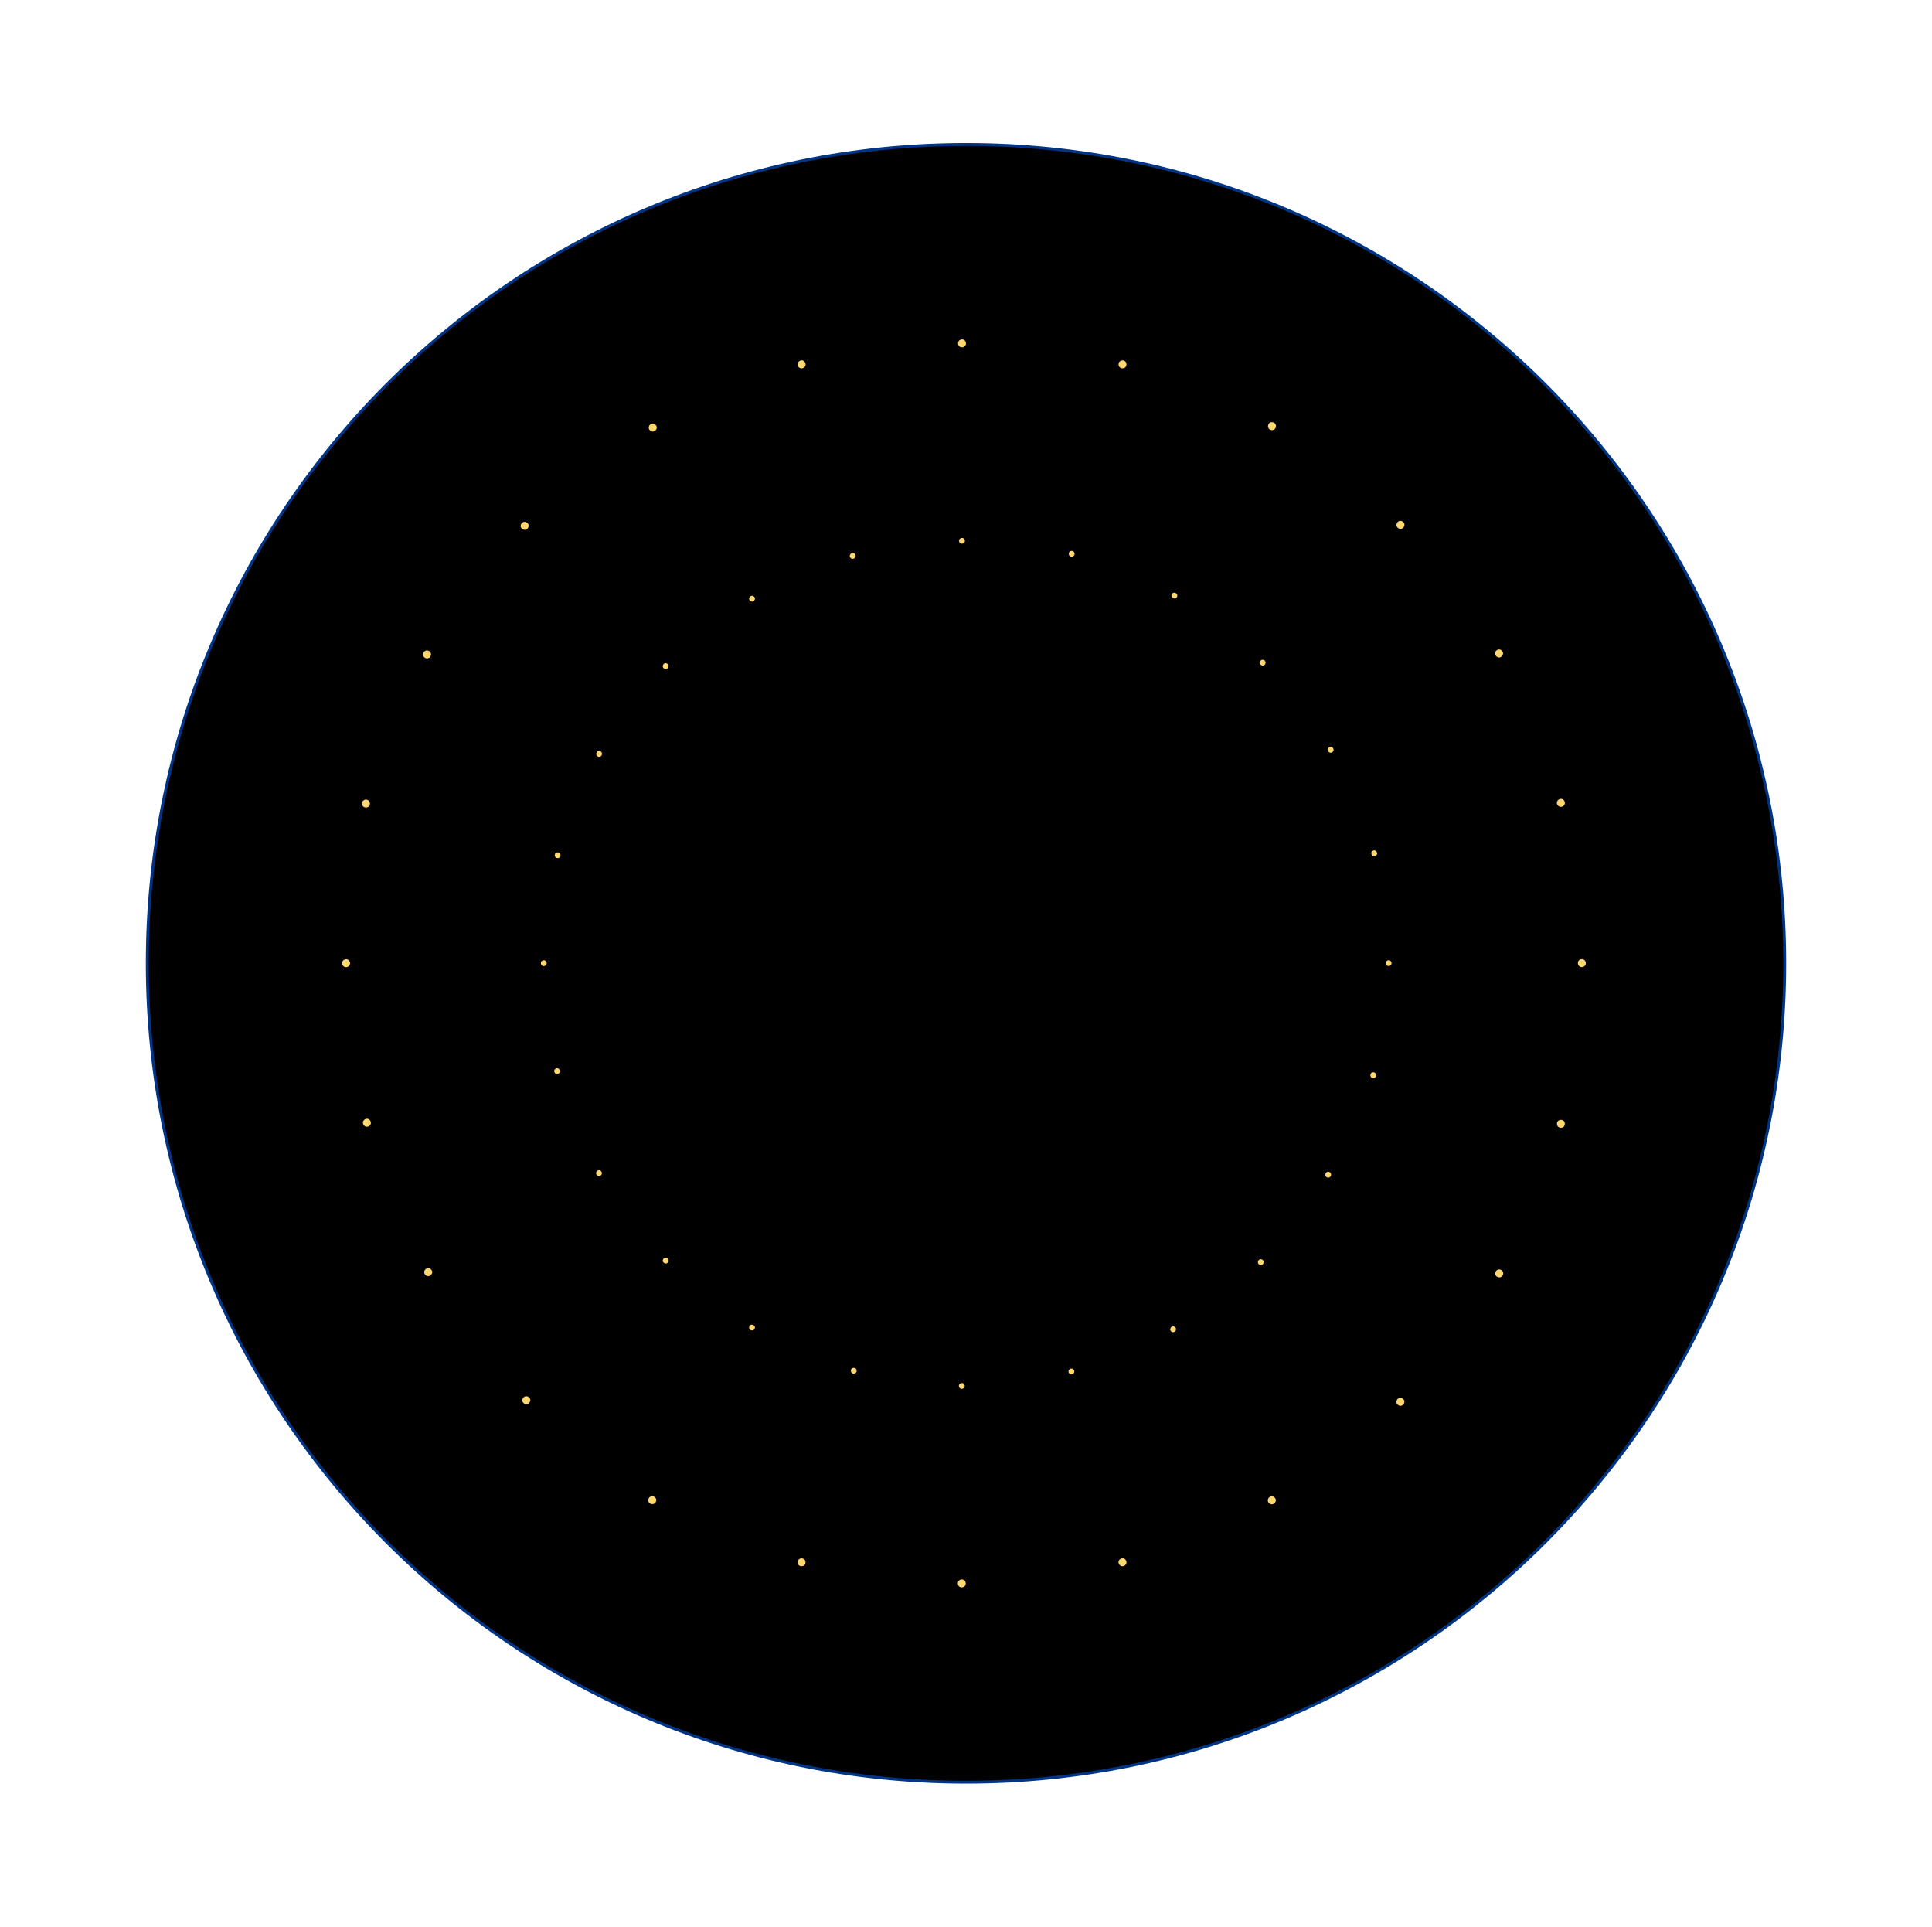 <svg height="667" viewBox="0 0 669 667" width="669" xmlns="http://www.w3.org/2000/svg" xmlns:xlink="http://www.w3.org/1999/xlink">
  <defs><path id="a" d="m283.5 0c-156.572 0-283.5 126.928-283.5 283.5s126.928 283.5 283.5 283.5 283.5-126.928 283.5-283.5-126.928-283.5-283.5-283.5z"/><filter id="b" height="127.2%" width="127.2%" x="-13.6%" y="-13.6%"><feMorphology in="SourceAlpha" operator="dilate" radius="0.5" result="shadowSpreadOuter1"/><feOffset dx="0" dy="0" in="shadowSpreadOuter1" result="shadowOffsetOuter1"/><feGaussianBlur in="shadowOffsetOuter1" result="shadowBlurOuter1" stdDeviation="25.5"/><feComposite in="shadowBlurOuter1" in2="SourceAlpha" operator="out" result="shadowBlurOuter1"/><feColorMatrix in="shadowBlurOuter1" type="matrix" values="0 0 0 0 0   0 0 0 0 0.173   0 0 0 0 0.431  0 0 0 0.8 0"/></filter></defs>
  <g fill="none" fill-rule="evenodd">
    <g transform="translate(51 50)"><use fill="#000" filter="url(#b)" xlink:href="#a"/><use fill="none" stroke="#003585" xlink:href="#a"/></g>
    <g fill="#ffd770" id="inner-dots" transform="translate(117.738 116.738)"><circle cx="215.395" cy="2.086" r="1.367" transform="matrix(-.966 .259 -.259 -.966 423.99 -51.647)"/><circle cx="215.296" cy="70.379" r="1" transform="matrix(-.966 .259 -.259 -.966 441.571 82.712)"/><circle cx="215.296" cy="362.995" r="1" transform="matrix(-.966 .259 -.259 -.966 517.305 657.973)"/><circle cx="253.264" cy="74.896" r="1" transform="matrix(-1 0 0 -1 506.617 149.881)"/><circle cx="177.804" cy="357.722" r="1" transform="matrix(-1 0 0 -1 355.697 715.532)"/><circle cx="288.84" cy="89.41" r="1" transform="matrix(-.966 -.259 .259 -.966 544.773 250.629)"/><circle cx="142.532" cy="342.819" r="1" transform="matrix(-.966 -.259 .259 -.966 191.555 710.945)"/><circle cx="319.43" cy="112.568" r="1" transform="matrix(-.866 -.5 .5 -.866 539.841 369.873)"/><circle cx="112.703" cy="319.568" r="1" transform="matrix(-.866 -.5 .5 -.866 50.583 652.778)"/><circle cx="342.969" cy="142.678" r="1" transform="matrix(-.707 -.707 .707 -.707 484.639 486.19)"/><circle cx="89.651" cy="289.26" r="1" transform="matrix(-.707 -.707 .707 -.707 -51.45 557.297)"/><circle cx="358.095" cy="178.561" r="1" transform="matrix(-.5 -.866 .866 -.5 382.532 578.066)"/><circle cx="75.142" cy="253.98" r="1" transform="matrix(-.5 -.866 .866 -.5 -107.212 446.15)"/><circle cx="363.16" cy="216.664" r="1" transform="matrix(-.259 -.966 .966 -.259 247.885 623.625)"/><circle cx="70.535" cy="216.664" r="1" transform="matrix(-.259 -.966 .966 -.259 -120.478 340.97)"/><circle cx="357.782" cy="255.404" r="1" transform="matrix(0 -1 1 0 102.378 613.275)"/><circle cx="75.349" cy="179.263" r="1" transform="matrix(0 -1 1 0 -103.913 254.701)"/><circle cx="342.111" cy="289.841" r="1" transform="matrix(.259 -.966 .966 .259 -26.408 545.354)"/><circle cx="89.701" cy="144.173" r="1" transform="matrix(.259 -.966 .966 .259 -72.786 193.578)"/><circle cx="318.866" cy="320.157" r="1" transform="matrix(.5 -.866 .866 .5 -117.847 436.285)"/><circle cx="112.779" cy="113.797" r="1" transform="matrix(.5 -.866 .866 .5 -42.177 154.629)"/><circle cx="288.567" cy="343.424" r="1" transform="matrix(.707 -.707 .707 .707 -158.337 304.679)"/><circle cx="142.712" cy="90.471" r="1" transform="matrix(.707 -.707 .707 .707 -22.192 127.456)"/><circle cx="253.278" cy="358.057" r="1" transform="matrix(.866 -.5 .5 .866 -145.112 174.638)"/><circle cx="177.544" cy="75.689" r="1" transform="matrix(.866 -.5 .5 .866 -14.074 98.94)"/><circle cx="215.395" cy="431.438" r="1.367" transform="matrix(-.966 .259 -.259 -.966 535.115 792.427)"/><circle cx="270.957" cy="9.401" r="1.367" transform="matrix(-1 0 0 -1 541.914 18.802)"/><circle cx="159.833" cy="424.123" r="1.367" transform="matrix(-1 0 0 -1 319.665 848.247)"/><circle cx="322.733" cy="30.847" r="1.367" transform="matrix(-.966 -.259 .259 -.966 626.485 144.173)"/><circle cx="108.057" cy="402.677" r="1.367" transform="matrix(-.966 -.259 .259 -.966 108.211 819.6)"/><circle cx="367.194" cy="64.963" r="1.367" transform="matrix(-.866 -.5 .5 -.866 652.711 304.82)"/><circle cx="64.51" cy="368.01" r="1.367" transform="matrix(-.866 -.5 .5 -.866 -63.628 718.971)"/><circle cx="401.31" cy="109.424" r="1.367" transform="matrix(-.707 -.707 .707 -.707 607.704 470.568)"/><circle cx="30.574" cy="323.646" r="1.367" transform="matrix(-.707 -.707 .707 -.707 -176.659 574.117)"/><circle cx="422.756" cy="161.2" r="1.367" transform="matrix(-.5 -.866 .866 -.5 494.531 607.917)"/><circle cx="9.314" cy="271.957" r="1.367" transform="matrix(-.5 -.866 .866 -.5 -221.551 416.002)"/><circle cx="430.071" cy="216.762" r="1.367" transform="matrix(-.259 -.966 .966 -.259 332.005 688.281)"/><circle cx="2.084" cy="216.762" r="1.367" transform="matrix(-.259 -.966 .966 -.259 -206.753 274.877)"/><circle cx="422.756" cy="272.324" r="1.367" transform="matrix(0 -1 1 0 150.432 695.08)"/><circle cx="8.988" cy="161.456" r="1.367" transform="matrix(0 -1 1 0 -152.468 170.443)"/><circle cx="401.31" cy="324.1" r="1.367" transform="matrix(.259 -.966 .966 .259 -15.614 627.852)"/><circle cx="30.12" cy="109.793" r="1.367" transform="matrix(.259 -.966 .966 .259 -83.728 110.47)"/><circle cx="367.194" cy="368.561" r="1.367" transform="matrix(.5 -.866 .866 .5 -135.586 502.28)"/><circle cx="63.931" cy="65.299" r="1.367" transform="matrix(.5 -.866 .866 .5 -24.585 88.016)"/><circle cx="322.733" cy="402.677" r="1.367" transform="matrix(.707 -.707 .707 .707 -190.209 346.148)"/><circle cx="108.301" cy="31.271" r="1.367" transform="matrix(.707 -.707 .707 .707 9.609 85.74)"/><circle cx="270.957" cy="424.123" r="1.367" transform="matrix(.866 -.5 .5 .866 -175.76 192.3)"/><circle cx="159.833" cy="9.401" r="1.367" transform="matrix(.866 -.5 .5 .866 16.713 81.176)"/></g></g></svg>
